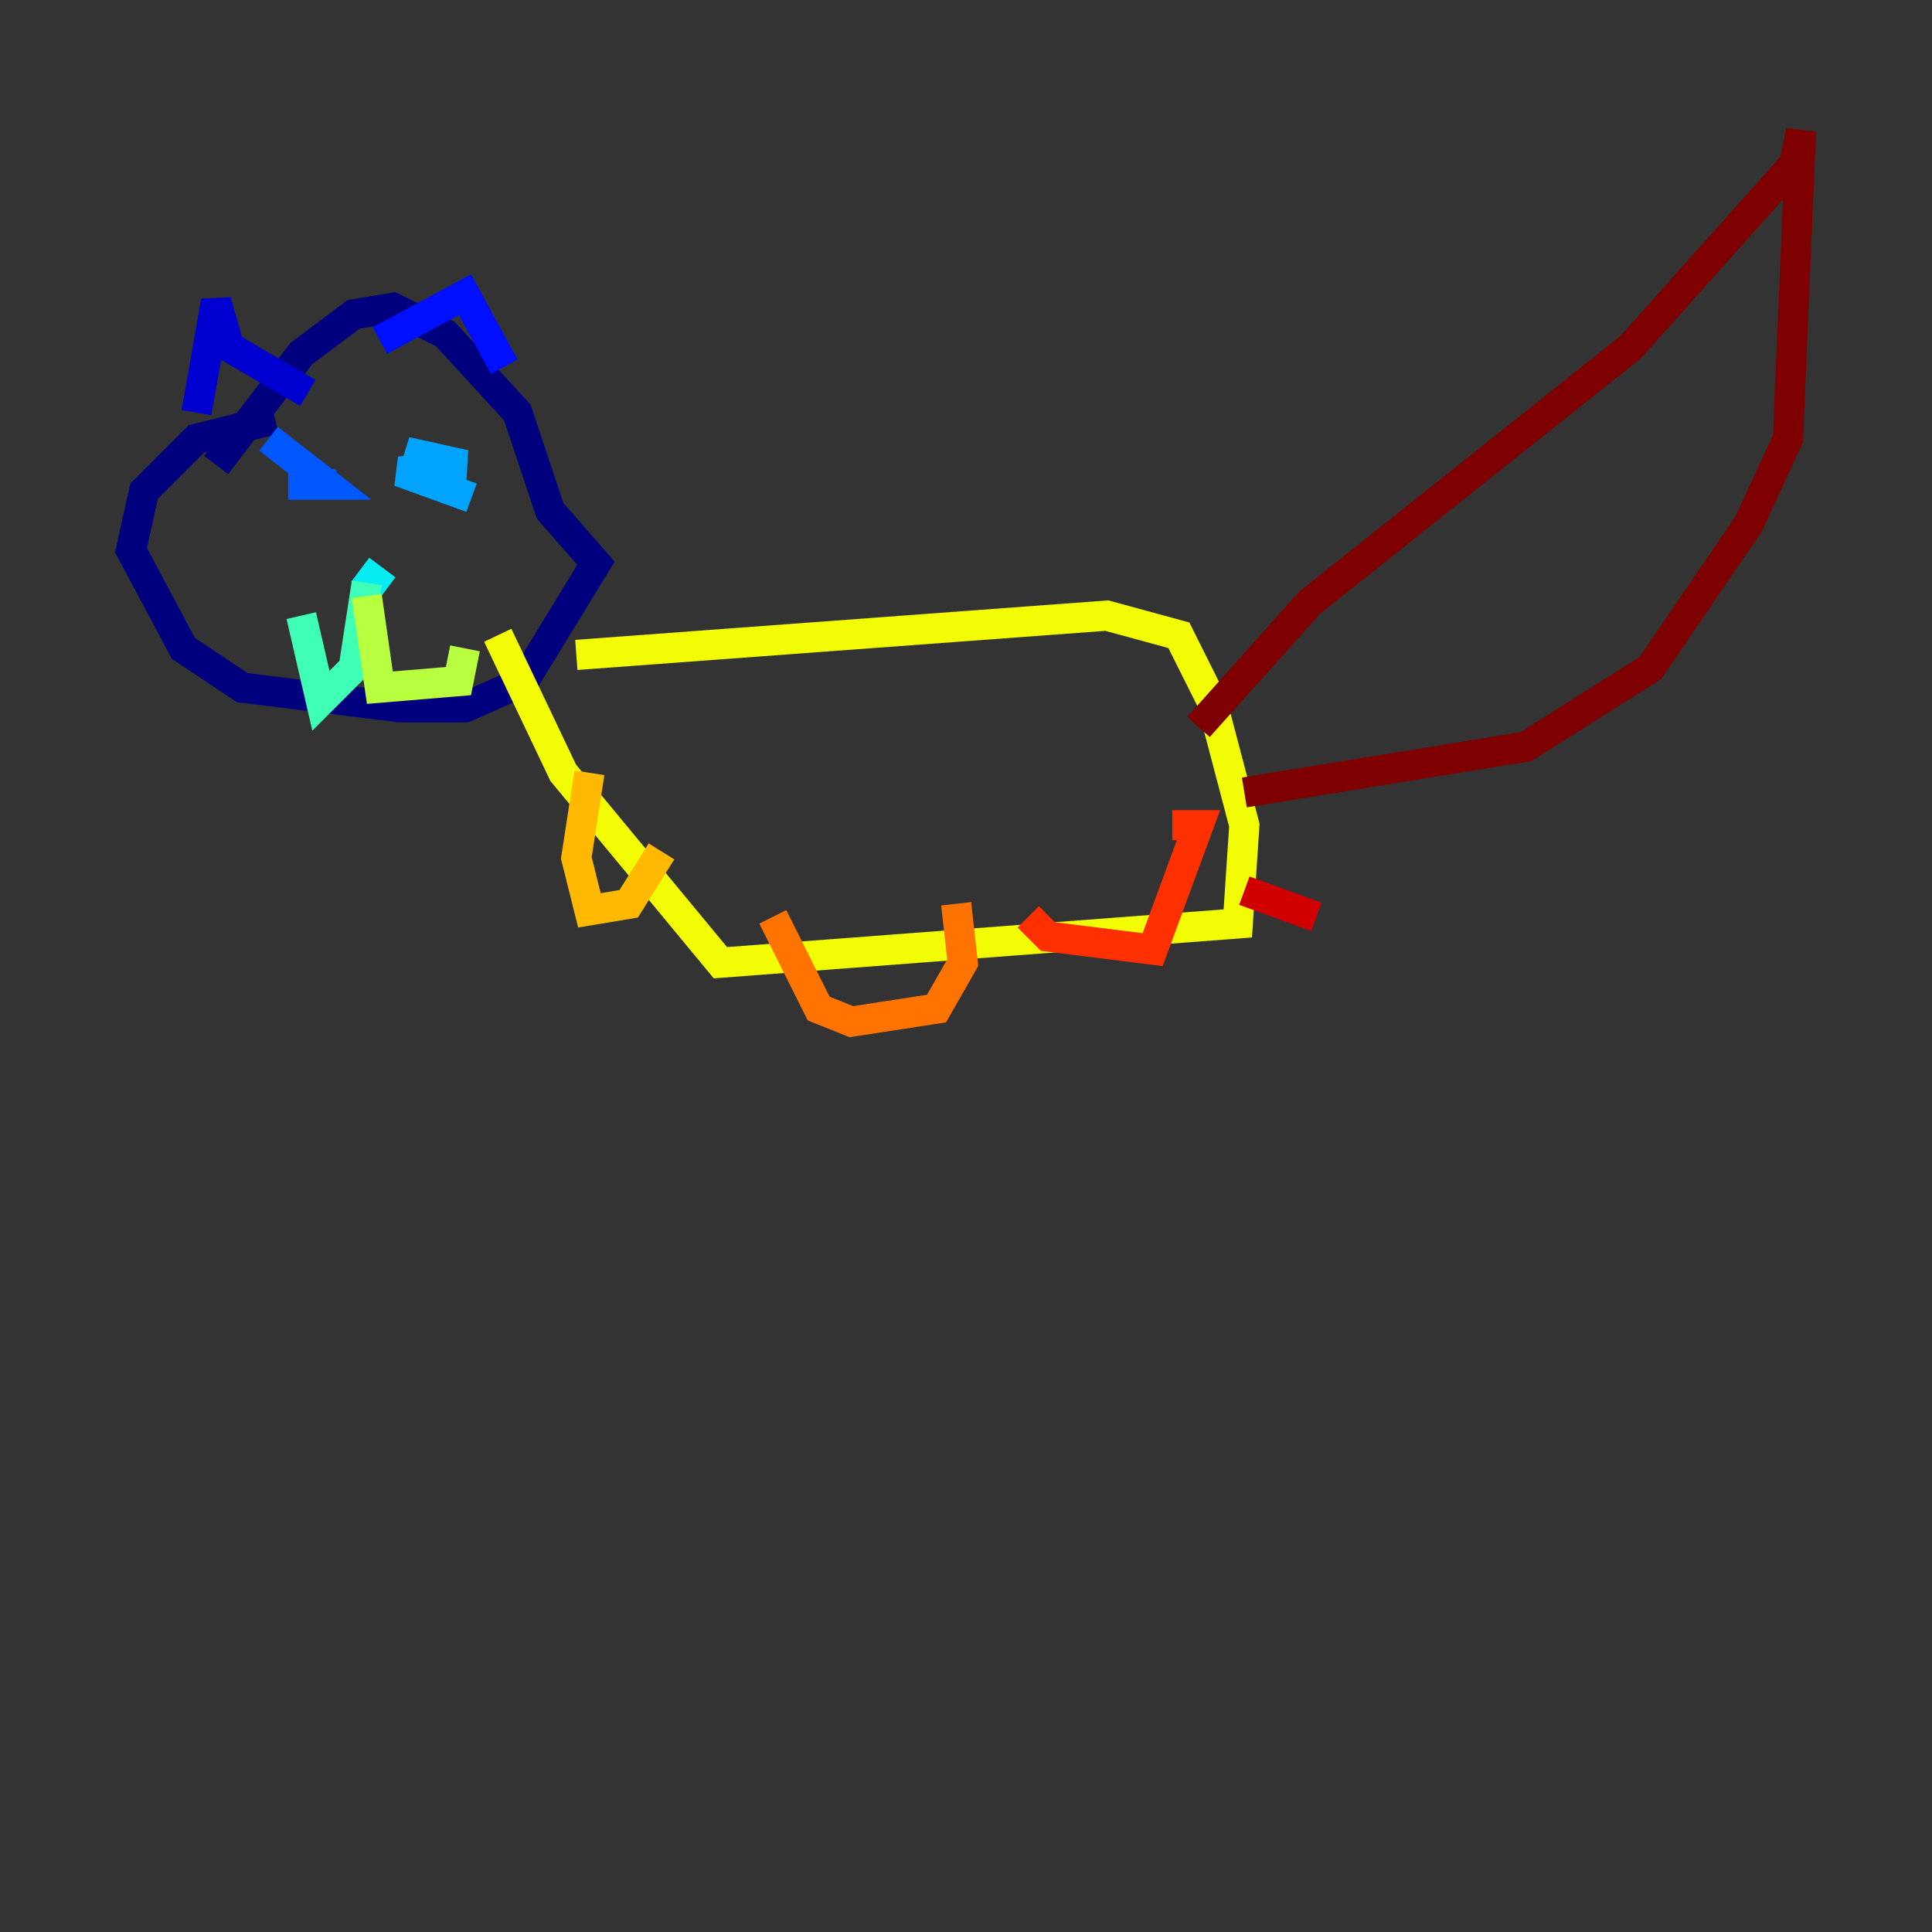 <?xml version="1.0" encoding="utf-8" ?>
<svg baseProfile="tiny" height="128" version="1.2" viewBox="0,0,128,128" width="128" xmlns="http://www.w3.org/2000/svg" xmlns:ev="http://www.w3.org/2001/xml-events" xmlns:xlink="http://www.w3.org/1999/xlink"><rect x="0" y="0" width="128" height="128" fill="#333333" stroke="none"/><defs /><polyline fill="none" points="18.224,27.77 13.017,29.071 9.546,32.542 8.678,36.447 12.149,42.956 16.054,45.559 26.468,46.861 30.807,46.861 34.712,45.125 39.485,37.315 36.447,33.844 34.278,27.336 29.505,22.129 26.034,20.393 23.43,20.827 19.959,23.43 14.319,30.807" stroke="#00007f" stroke-width="2" /><polyline fill="none" points="13.017,27.336 14.319,19.959 15.186,22.997 20.393,26.034" stroke="#0000d1" stroke-width="2" /><polyline fill="none" points="25.166,22.563 30.807,19.525 33.41,24.298" stroke="#0010ff" stroke-width="2" /><polyline fill="none" points="19.525,31.675 22.129,32.108 19.091,32.108 21.695,32.108 17.79,29.071" stroke="#0058ff" stroke-width="2" /><polyline fill="none" points="31.241,32.976 26.468,31.241 30.807,30.807 26.902,29.939 29.071,30.807" stroke="#00a4ff" stroke-width="2" /><polyline fill="none" points="25.6,39.051 23.864,37.749" stroke="#05ecf1" stroke-width="2" /><polyline fill="none" points="24.298,38.617 23.43,44.258 21.261,46.427 19.959,40.786" stroke="#3fffb7" stroke-width="2" /><polyline fill="none" points="22.997,39.485 22.997,39.485" stroke="#7cff79" stroke-width="2" /><polyline fill="none" points="24.298,39.485 25.166,45.559 30.373,45.125 30.807,42.956" stroke="#b7ff3f" stroke-width="2" /><polyline fill="none" points="38.183,43.39 73.329,40.786 78.102,42.088 80.271,46.427 82.441,54.671 82.007,61.18 47.729,63.783 37.315,51.2 32.976,42.088" stroke="#f1fc05" stroke-width="2" /><polyline fill="none" points="39.051,51.2 38.183,56.841 39.051,60.312 41.654,59.878 43.824,56.407" stroke="#ffb900" stroke-width="2" /><polyline fill="none" points="51.2,60.746 54.237,66.82 56.407,67.688 62.047,66.82 63.783,63.783 63.349,59.878" stroke="#ff7300" stroke-width="2" /><polyline fill="none" points="68.122,60.746 69.424,62.047 76.366,62.915 79.403,54.671 77.668,54.671" stroke="#ff3000" stroke-width="2" /><polyline fill="none" points="82.441,59.01 87.214,60.746" stroke="#d10000" stroke-width="2" /><polyline fill="none" points="79.403,48.163 86.78,39.919 108.041,22.997 118.888,10.848 119.322,8.678 118.454,29.071 115.851,34.712 109.342,44.258 101.098,49.464 82.441,52.502" stroke="#7f0000" stroke-width="2" /></svg>